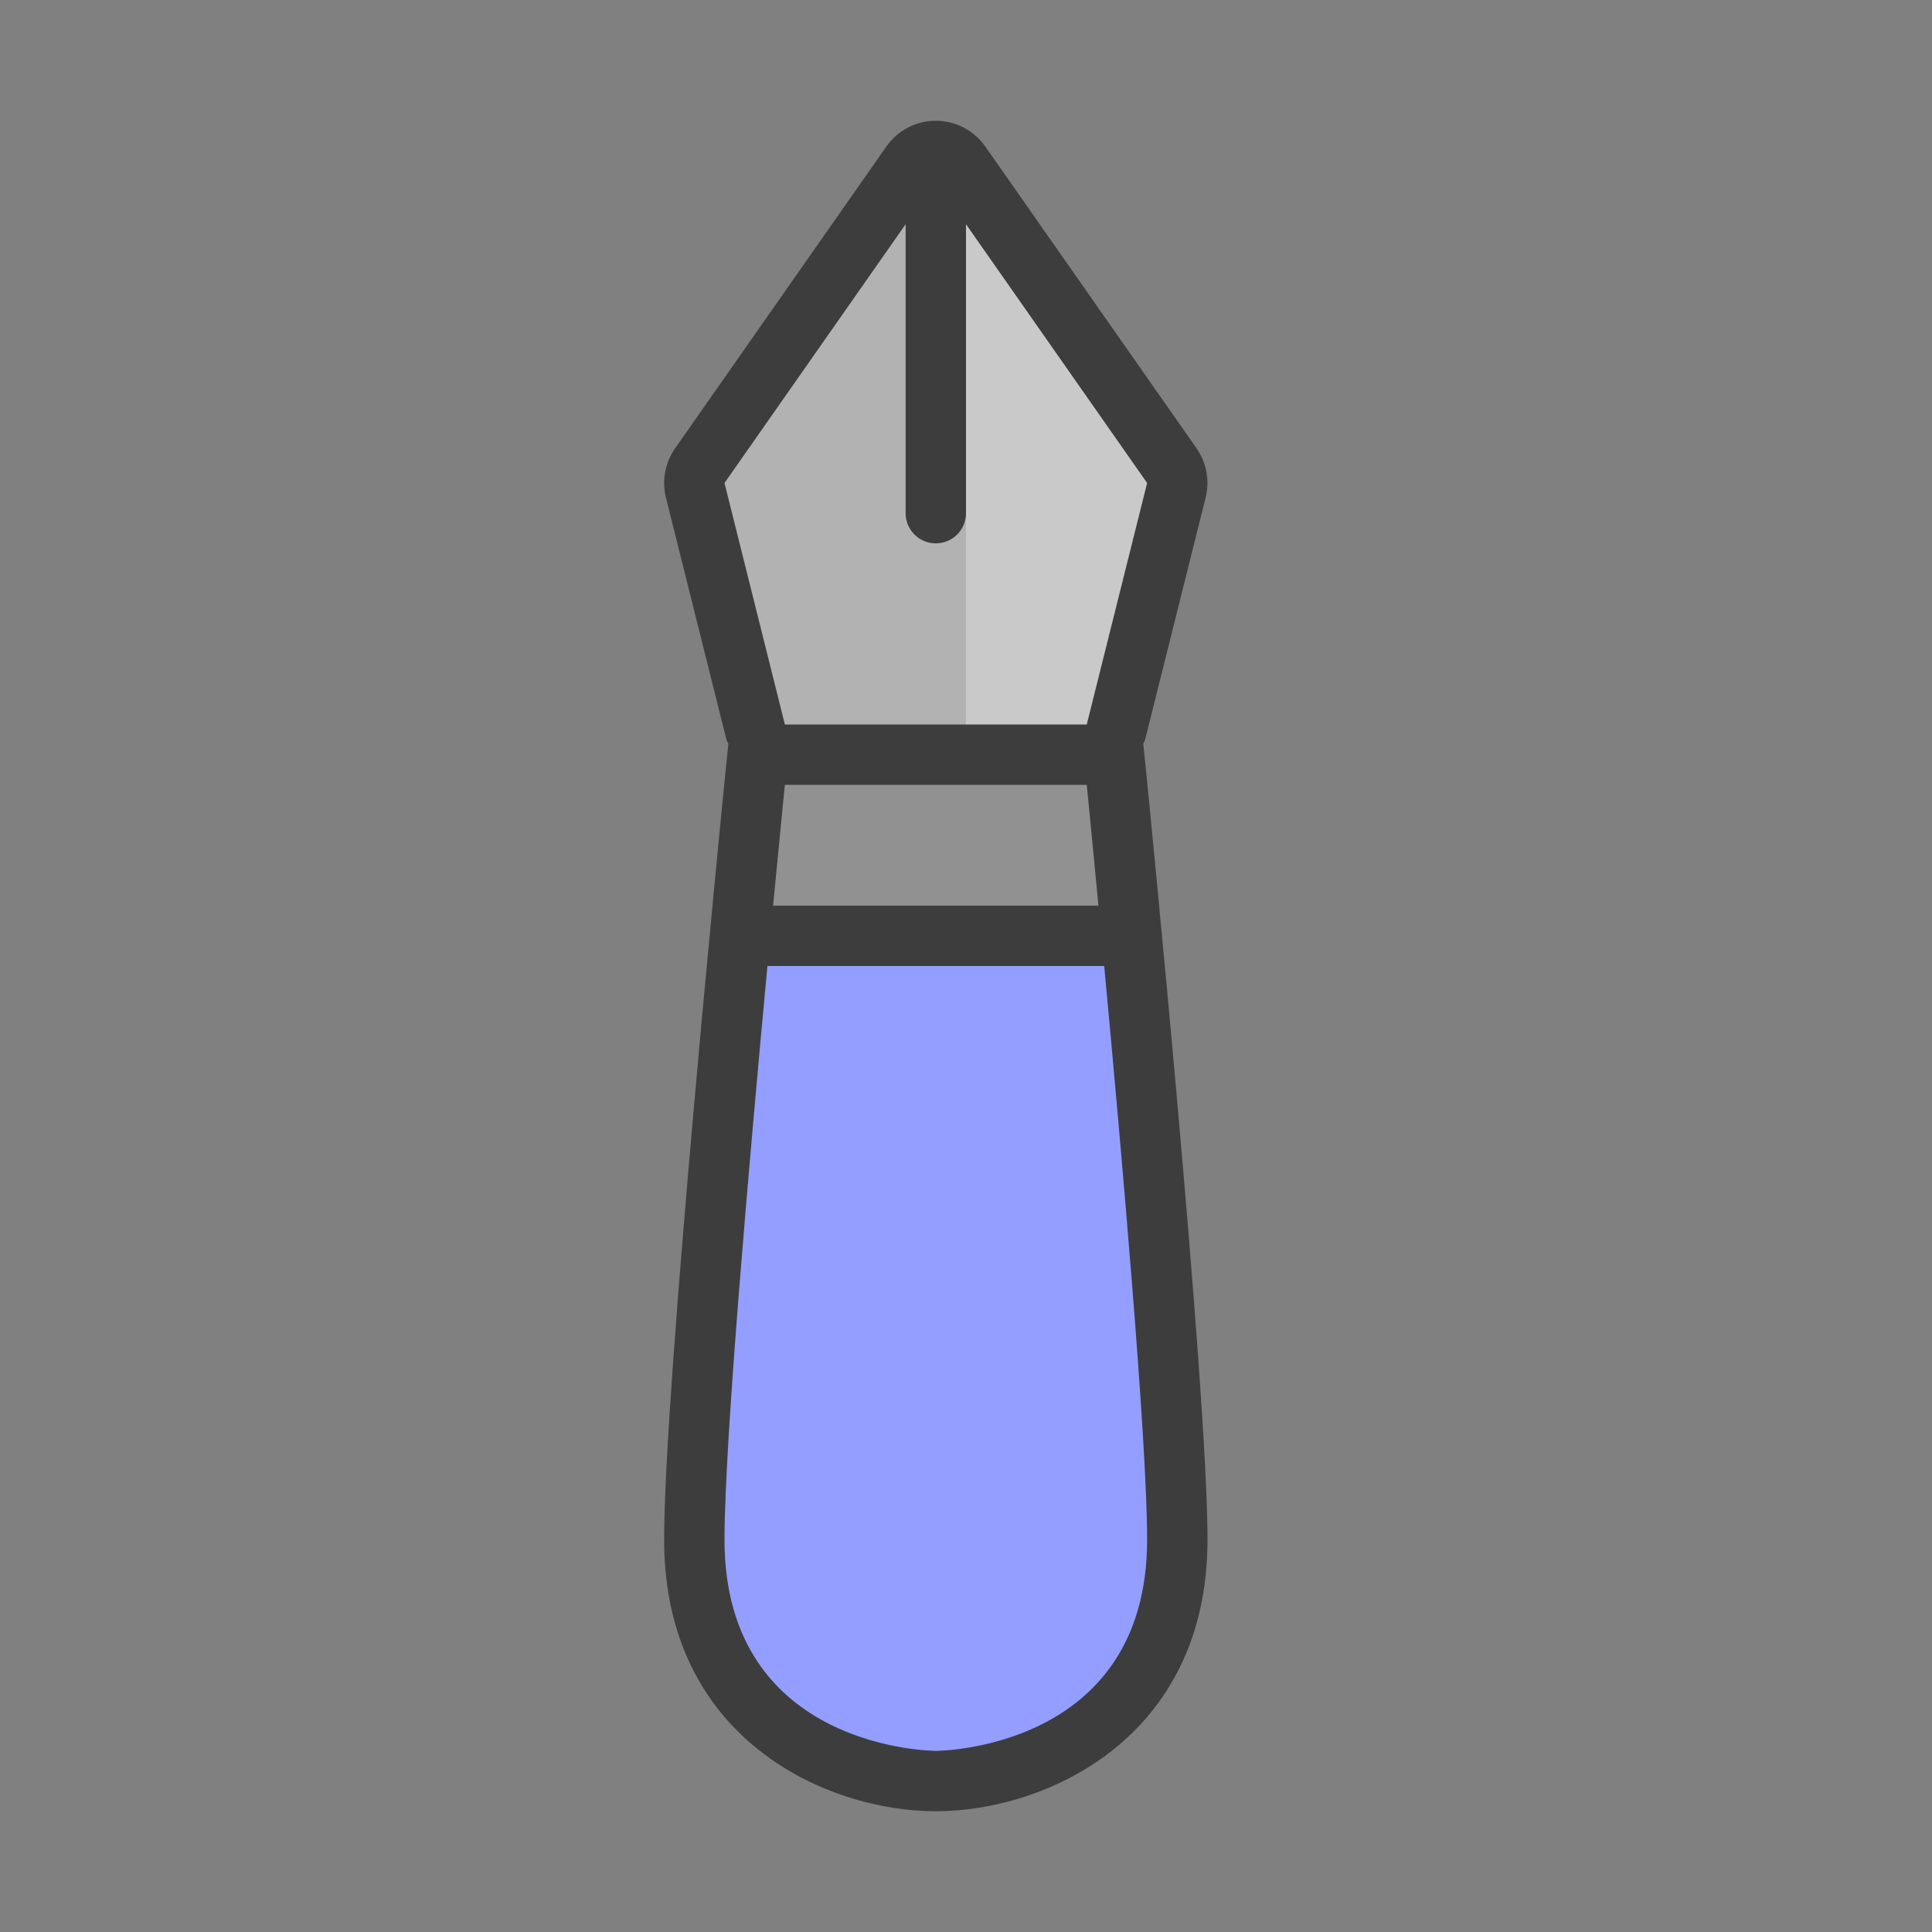 <?xml version="1.0" encoding="utf-8"?>
<!-- Generator: Adobe Illustrator 16.0.0, SVG Export Plug-In . SVG Version: 6.00 Build 0)  -->
<!DOCTYPE svg PUBLIC "-//W3C//DTD SVG 1.1//EN" "http://www.w3.org/Graphics/SVG/1.1/DTD/svg11.dtd">
<svg version="1.1" id="Capa_1" xmlns="http://www.w3.org/2000/svg" xmlns:xlink="http://www.w3.org/1999/xlink" x="0px" y="0px"
	 width="32px" height="32px" viewBox="0 0 32 32" enable-background="new 0 0 32 32" xml:space="preserve">
<rect x="0" y="0" width="32" height="32" fill="#808080" stroke="none"/>
<path fill="#B2B2B2" d="M19.48,8.12l-1,4l-0.03,0.1l-0.01,0.15l0.01,0.13h-5.91l0.03-0.24l-0.04-0.1l-1.02-4.04
	c-0.03-0.14-0.01-0.29,0.07-0.39l3.51-5.01c0.1-0.14,0.25-0.22,0.41-0.22s0.31,0.08,0.41,0.22L16,2.85l3.41,4.87
	C19.5,7.83,19.52,7.98,19.48,8.12z"/>
<path opacity="0.3" fill="#FFFFFF" d="M19.48,8.12l-1,4l-0.03,0.1l-0.01,0.15l0.01,0.13H16V2.85l3.41,4.87
	C19.5,7.83,19.52,7.98,19.48,8.12z"/>
<path fill="#919191" d="M18.74,15.5h-6.49c0.08-0.84,0.16-1.67,0.24-2.48l0.05-0.52h5.91l0.05,0.45
	C18.58,13.78,18.66,14.64,18.74,15.5z"/>
<path fill="#949EFF" d="M19.5,25.5c0,2.93-2.39,4-4,4c-1.61,0-4-1.07-4-4c0-1.48,0.35-5.79,0.75-10h6.49
	C19.15,19.74,19.5,24.02,19.5,25.5z"/>
<path fill="#3D3D3D" d="M18.995,12.9l-0.059-0.583c0.01-0.026,0.026-0.047,0.033-0.075l1-4c0.07-0.281,0.016-0.579-0.15-0.816
	l-3.5-5C16.132,2.159,15.826,2,15.5,2s-0.632,0.159-0.819,0.427l-3.5,5c-0.166,0.237-0.221,0.535-0.151,0.816l1,4
	c0.007,0.028,0.024,0.05,0.034,0.076L12.005,12.9C11.964,13.311,11,22.979,11,25.5c0,3.302,2.691,4.5,4.5,4.5
	c1.809,0,4.5-1.198,4.5-4.5C20,22.979,19.036,13.311,18.995,12.9z M18.194,15h-5.389C12.92,13.798,13,13,13,13h5
	C18,13,18.08,13.798,18.194,15z M12,8l3-4.286V8.5C15,8.776,15.224,9,15.5,9S16,8.776,16,8.5V3.714L19,8l-1,4h-5L12,8z M15.5,29
	c0,0-3.5,0-3.5-3.5c0-1.612,0.416-6.343,0.711-9.5h5.578C18.584,19.157,19,23.888,19,25.5C19,29,15.5,29,15.5,29z"/>
</svg>
